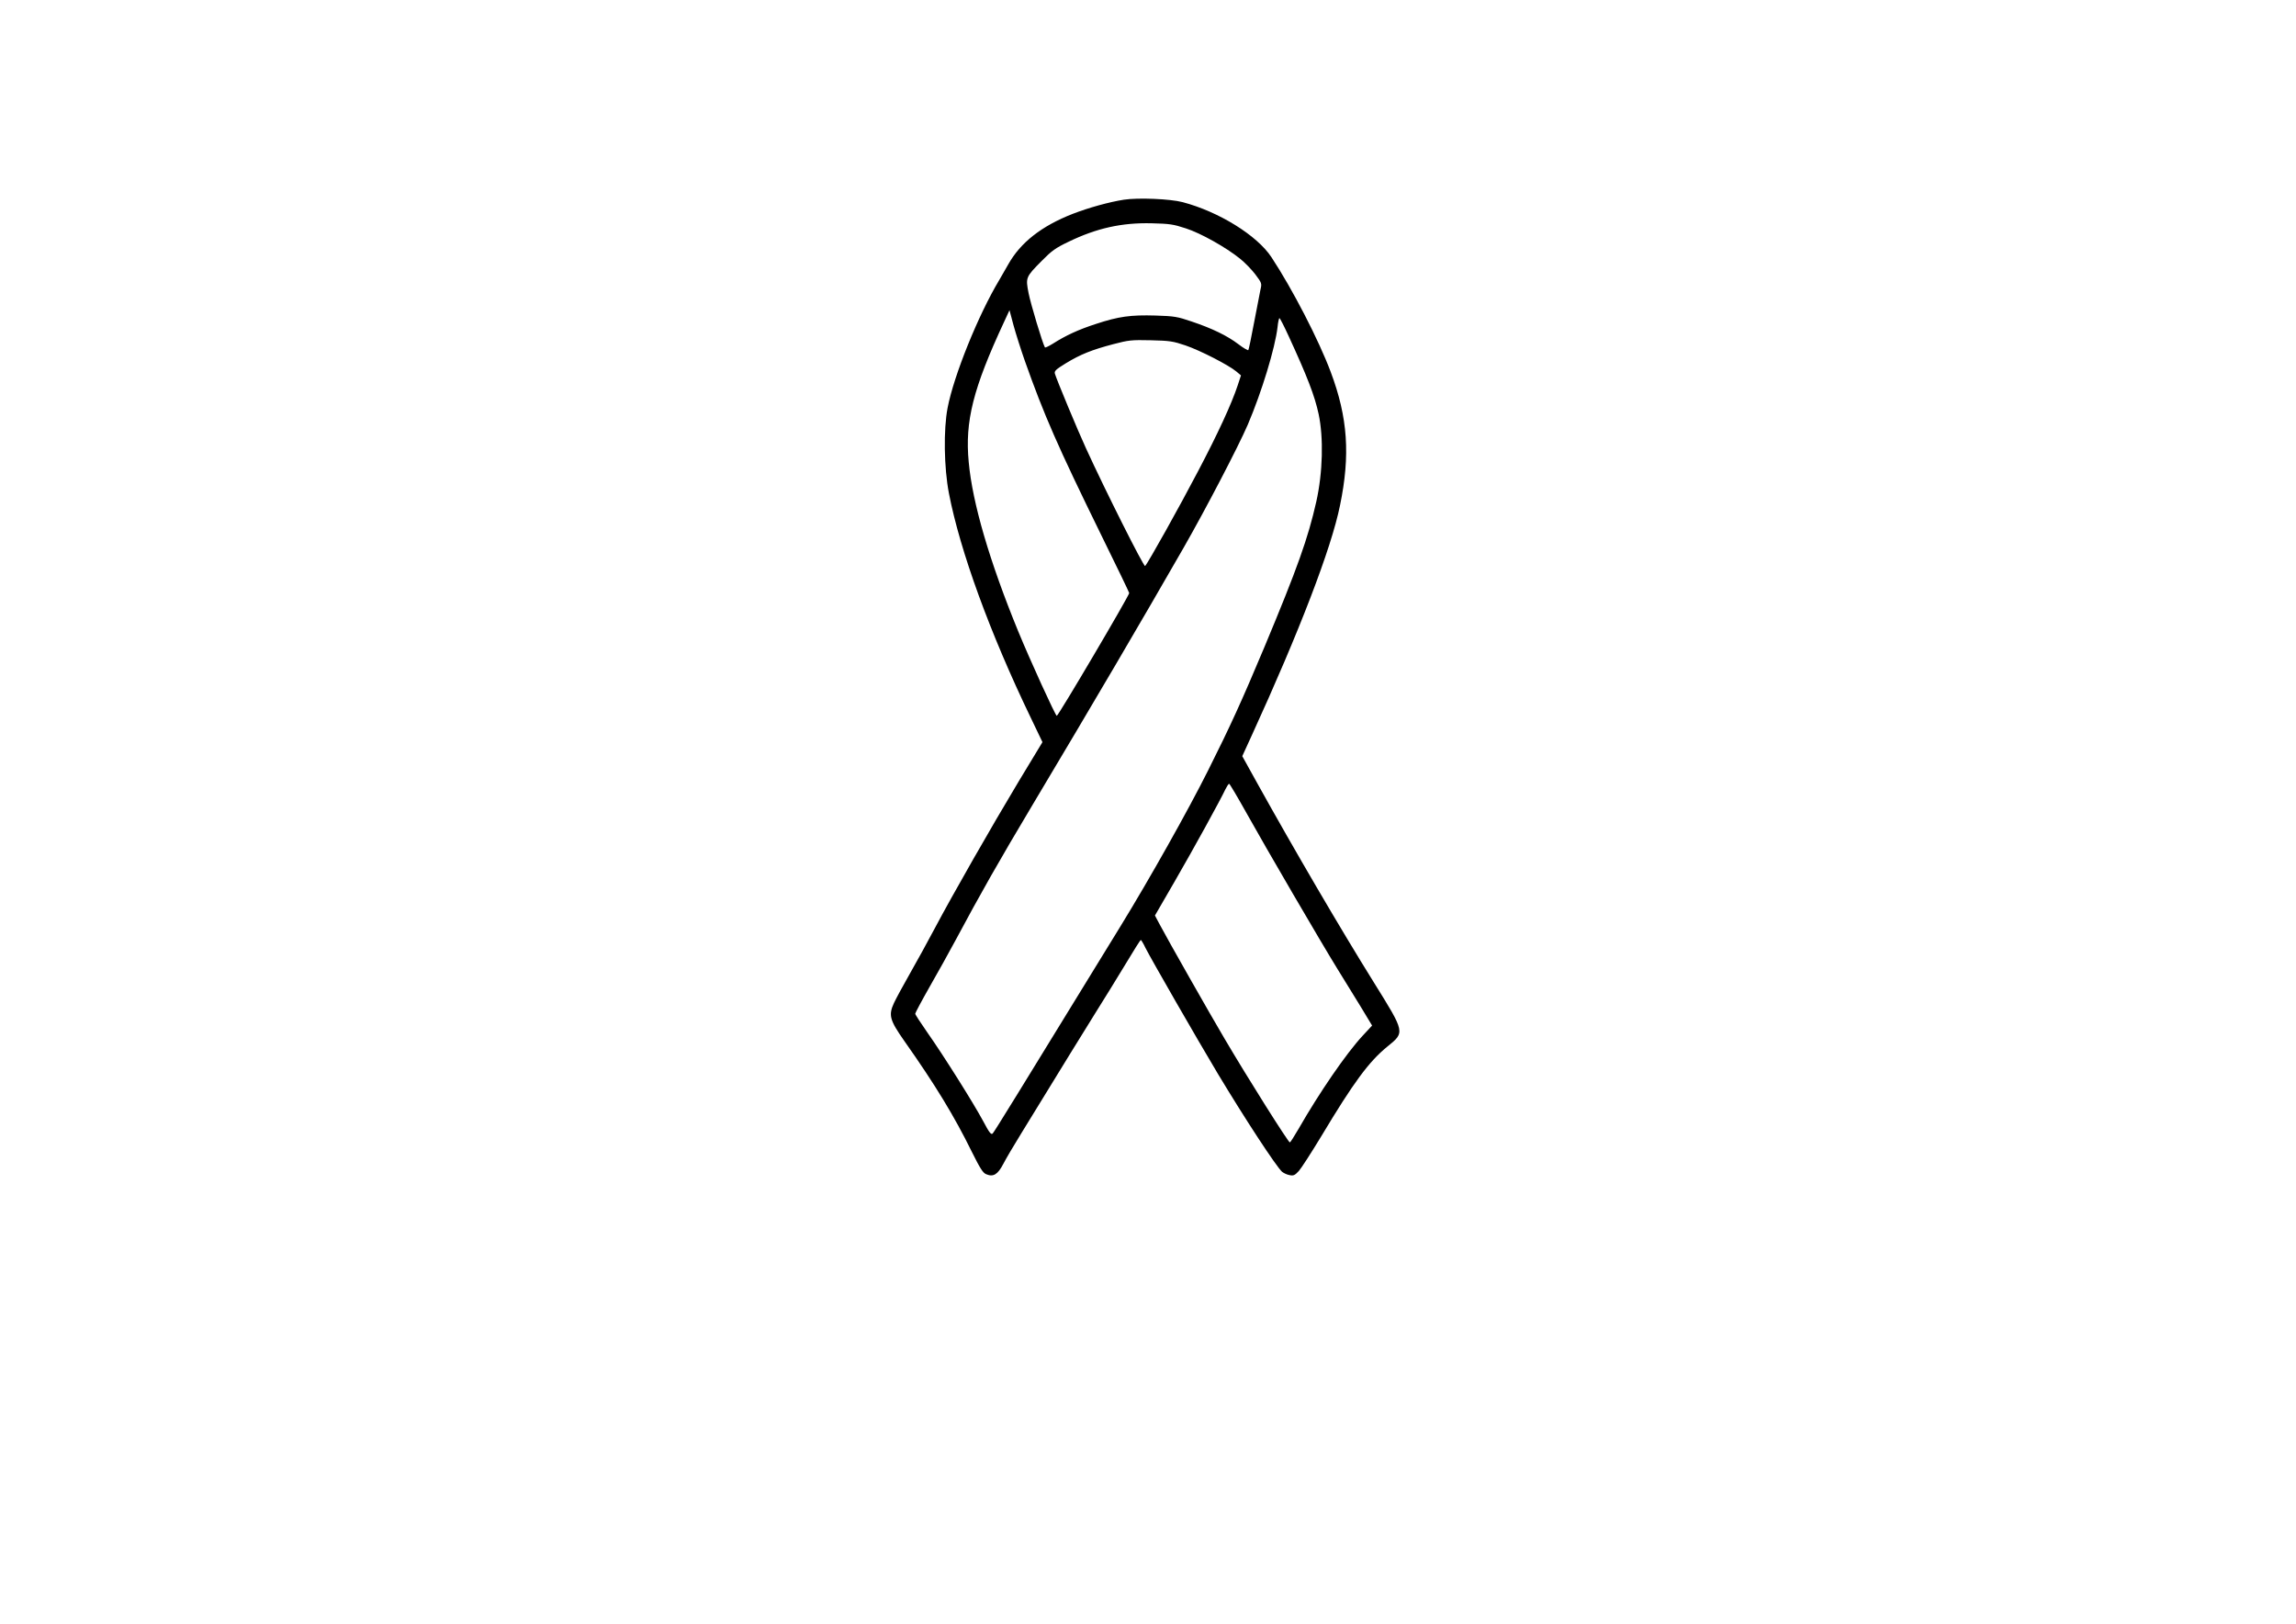<svg version="1.0" xmlns="http://www.w3.org/2000/svg" width="1588pt" height="1123pt" viewBox="0 0 1588 1123" preserveAspectRatio="xMidYMid meet">

<g transform="translate(0,1123) scale(0.1,-0.1)" fill="#000000" stroke="none">
<path d="M7773 9849 c-102 -16 -243 -55 -354 -98 -215 -84 -361 -198 -446
-350 -14 -25 -42 -73 -61 -106 -145 -241 -315 -661 -358 -885 -29 -150 -25
-414 9 -591 77 -399 284 -967 566 -1552 l81 -169 -164 -271 c-191 -318 -457
-783 -581 -1017 -48 -91 -126 -232 -172 -313 -47 -82 -96 -173 -110 -203 -39
-85 -30 -118 74 -266 213 -302 344 -518 464 -762 58 -116 77 -147 100 -156 49
-21 80 -2 118 71 18 35 75 132 126 214 315 514 411 669 508 825 61 96 155 250
211 342 55 92 103 168 106 168 3 0 18 -24 32 -54 37 -74 355 -627 501 -871
189 -314 402 -639 444 -678 11 -9 34 -20 51 -23 28 -6 37 -2 65 28 17 19 88
129 157 243 222 370 328 514 456 618 122 99 123 95 -93 442 -233 374 -551 918
-804 1373 l-107 193 65 142 c329 718 551 1295 611 1592 72 348 54 608 -64 922
-83 222 -265 574 -410 794 -99 151 -364 315 -614 381 -87 23 -309 32 -407 17z
m428 -198 c103 -33 278 -131 377 -211 31 -25 78 -73 104 -107 45 -60 46 -63
36 -105 -5 -24 -25 -126 -44 -227 -19 -102 -37 -188 -40 -192 -2 -4 -34 14
-69 41 -78 59 -181 109 -324 157 -97 33 -118 37 -249 41 -172 5 -254 -6 -412
-58 -121 -39 -209 -80 -297 -136 -29 -18 -54 -30 -56 -26 -16 26 -99 303 -113
375 -21 108 -20 111 91 223 69 70 95 89 185 132 194 94 368 133 575 128 125
-3 151 -7 236 -35z m-1113 -916 c134 -378 227 -590 528 -1204 107 -217 194
-398 194 -402 0 -18 -490 -849 -501 -849 -9 0 -183 381 -267 585 -198 483
-316 886 -342 1169 -27 284 30 509 245 971 l37 80 28 -105 c16 -58 51 -168 78
-245z m1826 168 c127 -276 179 -410 206 -536 35 -163 29 -405 -16 -606 -57
-253 -130 -458 -359 -1006 -157 -374 -235 -545 -390 -854 -137 -274 -403 -747
-605 -1076 -727 -1185 -873 -1422 -884 -1433 -11 -11 -23 4 -66 85 -67 125
-276 457 -386 613 -46 66 -84 124 -84 130 0 5 44 88 98 183 55 95 136 242 182
327 168 314 299 545 535 940 420 703 749 1263 1040 1770 152 265 380 702 445
853 97 227 189 530 206 675 3 34 10 62 13 62 4 0 33 -57 65 -127z m-714 -62
c100 -34 297 -135 351 -180 l32 -27 -23 -70 c-42 -127 -138 -335 -274 -593
-125 -239 -346 -635 -366 -655 -9 -8 -273 517 -409 814 -55 119 -202 472 -215
516 -5 18 6 29 76 72 102 62 180 93 328 132 107 28 125 30 260 27 132 -3 154
-7 240 -36z m421 -3233 c132 -237 517 -897 629 -1078 43 -69 114 -185 159
-258 l81 -134 -66 -71 c-113 -122 -298 -391 -443 -644 -30 -51 -56 -93 -60
-93 -11 1 -287 438 -453 720 -95 160 -396 690 -447 787 l-33 62 135 233 c132
228 318 566 353 641 10 20 21 37 25 37 4 0 58 -91 120 -202z" data-index="0" style="visibility: visible;"></path>

<path d="M5987 1326 c-96 -27 -175 -104 -218 -213 -17 -44 -23 -85 -27 -169
-6 -171 25 -277 108 -368 57 -61 111 -81 225 -81 97 0 133 12 188 63 l27 26
17 -42 c15 -40 18 -42 60 -42 l43 0 0 215 0 215 -160 0 -160 0 0 -65 0 -65 81
0 82 0 -7 -32 c-21 -104 -131 -167 -215 -123 -73 37 -112 130 -113 268 -1 192
87 310 212 282 40 -9 96 -65 105 -105 4 -17 12 -33 19 -36 6 -2 40 2 76 9 80
16 83 26 41 112 -34 68 -82 114 -147 141 -52 22 -177 27 -237 10z" data-index="2" style="visibility: hidden; opacity: 1; fill: rgb(121, 40, 202); stroke: rgb(121, 40, 202);"></path>

<path d="M5030 1313 c0 -15 237 -790 246 -804 3 -5 42 -9 88 -9 l83 0 123 393
c68 215 125 400 128 410 4 15 -4 17 -71 17 l-76 0 -9 -32 c-36 -125 -156 -504
-162 -511 -5 -6 -106 310 -162 510 l-9 32 -89 3 c-67 2 -90 0 -90 -9z" data-index="4" style="visibility: hidden;"></path>

<path d="M9350 910 l0 -410 85 0 85 0 0 159 0 159 143 4 c122 3 148 7 182 25
52 27 100 78 119 125 19 44 21 136 5 193 -15 53 -91 129 -144 144 -24 6 -129
11 -257 11 l-218 0 0 -410z m407 244 c37 -28 53 -86 33 -122 -30 -52 -61 -65
-169 -70 l-101 -5 0 113 0 112 104 -4 c87 -2 109 -7 133 -24z" data-index="6" style="visibility: hidden;"></path>
</g>
</svg>